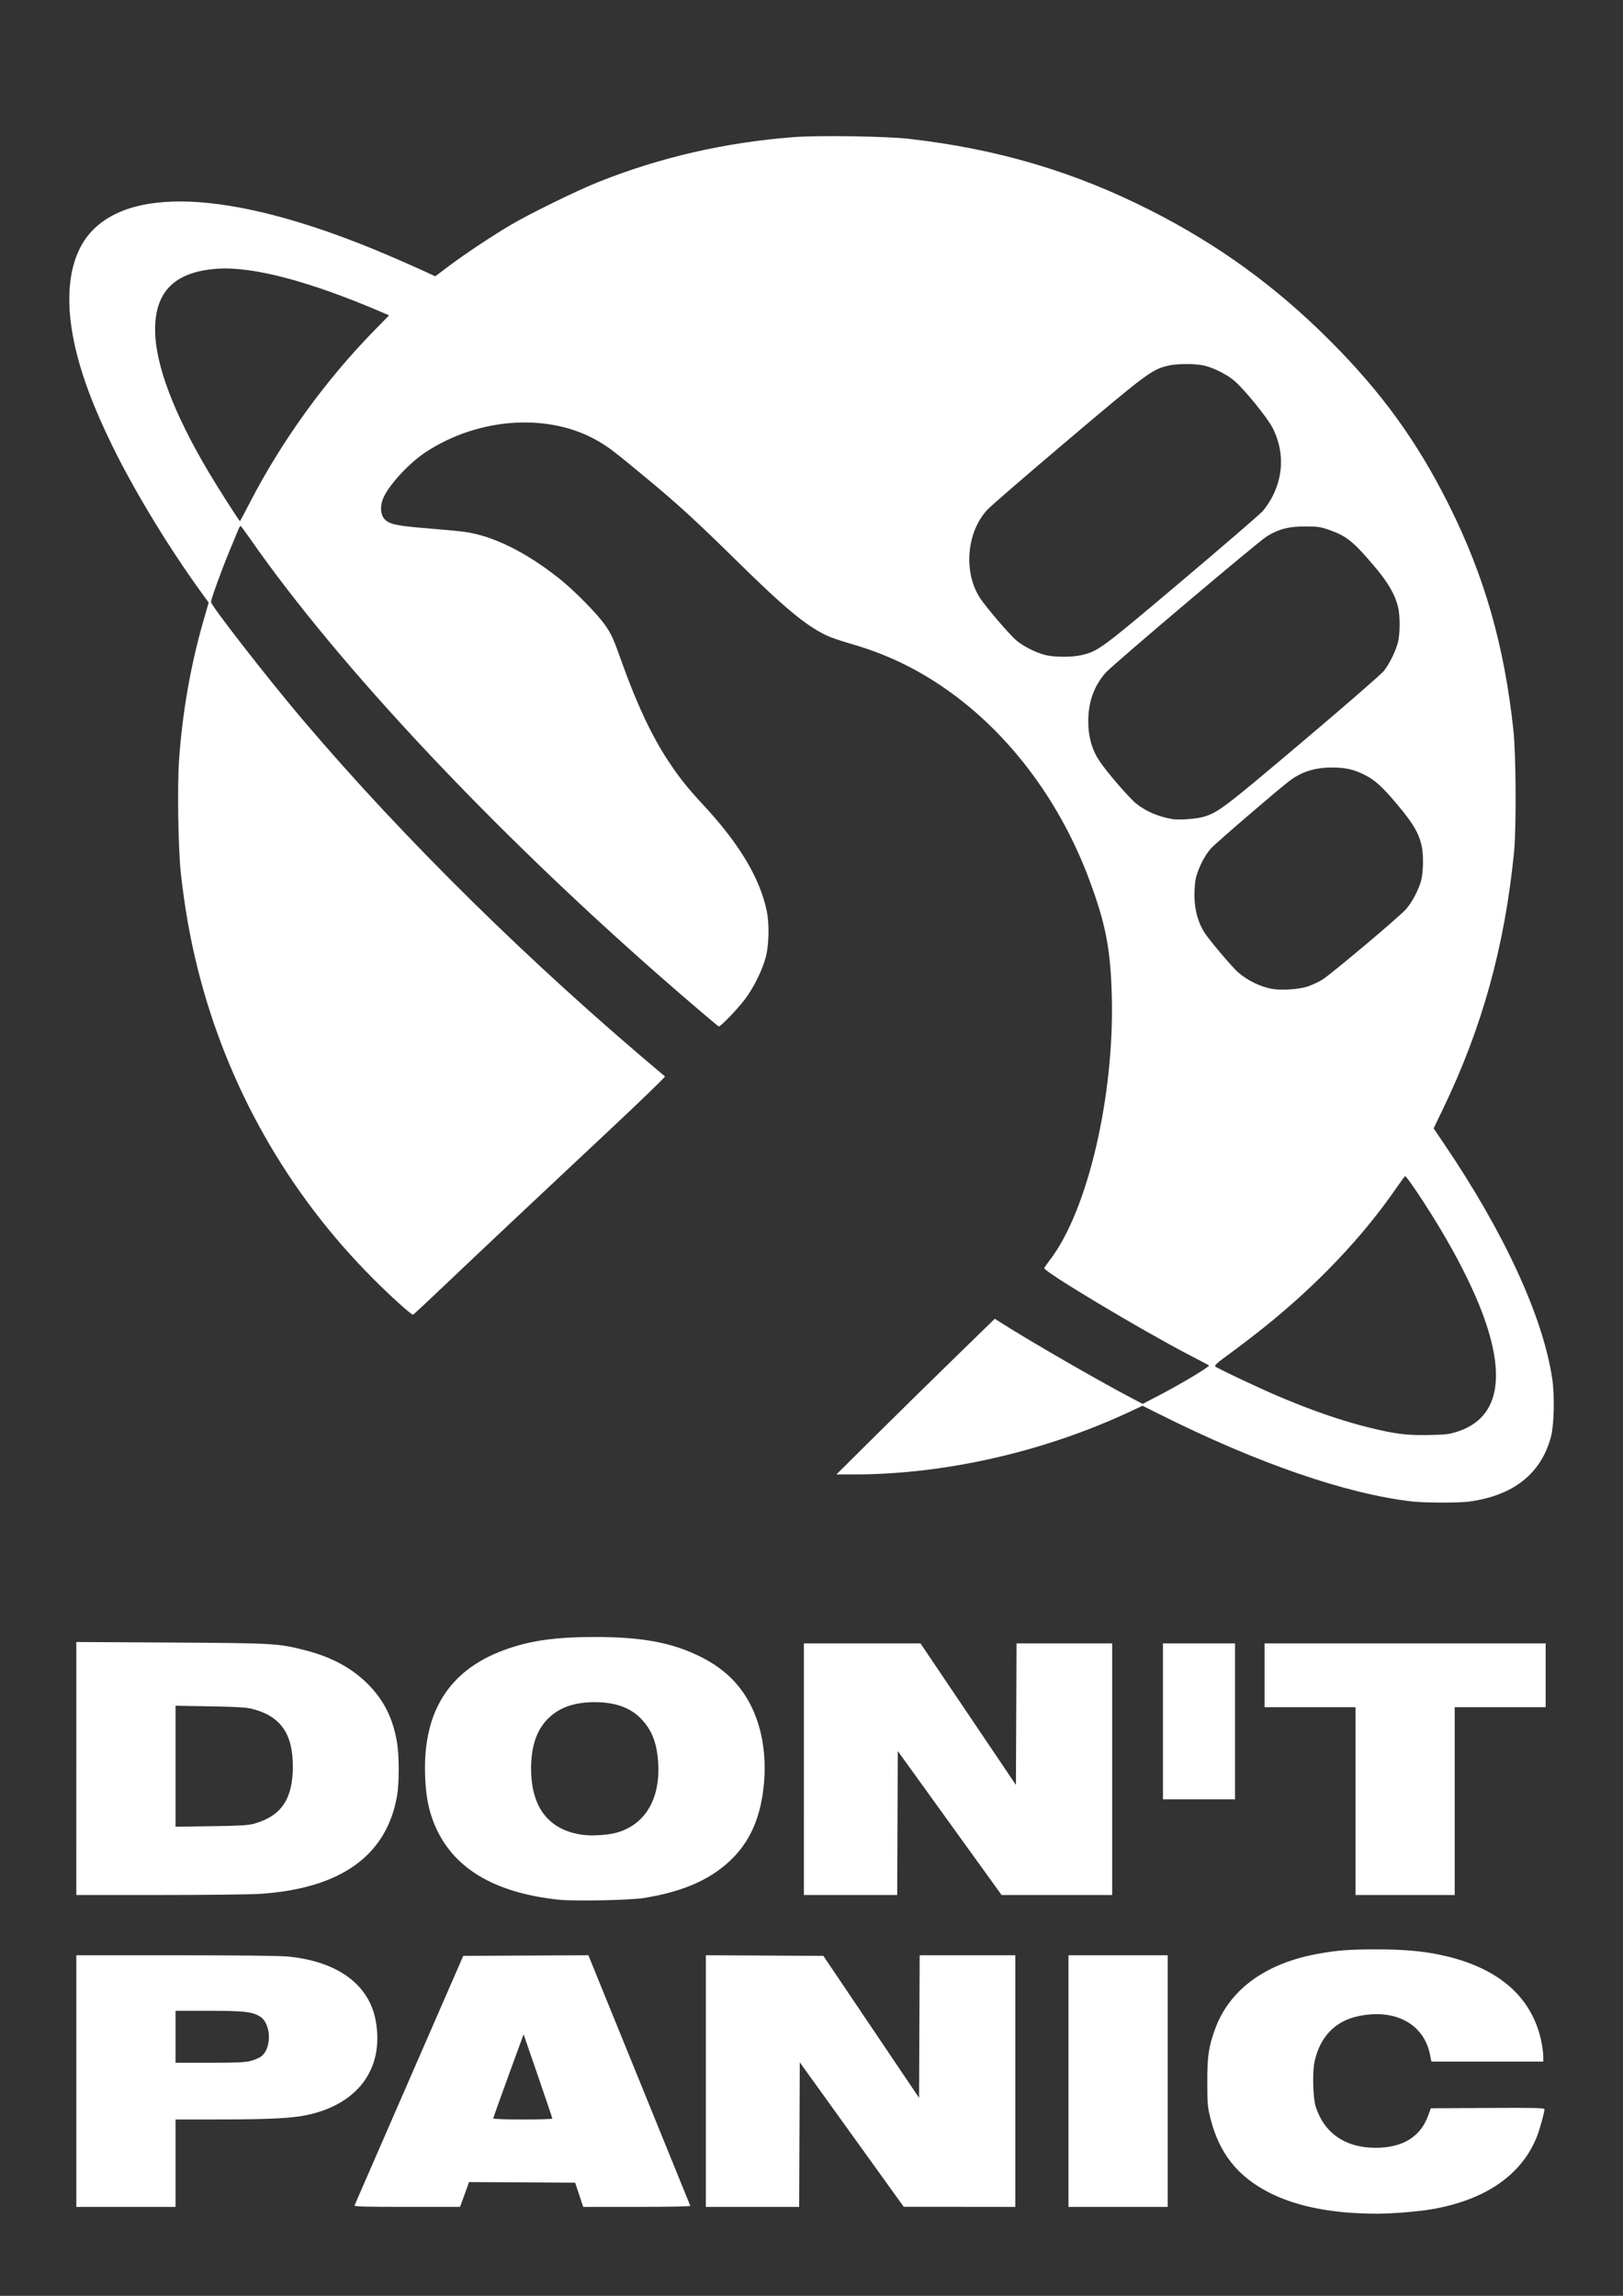 <?xml version="1.0" encoding="UTF-8" standalone="no"?>
<!-- Created with Inkscape (http://www.inkscape.org/) -->

<svg
   width="210mm"
   height="297mm"
   viewBox="0 0 210 297"
   version="1.1"
   id="svg1"
   xml:space="preserve"
   inkscape:version="1.3.2 (091e20ef0f, 2023-11-25)"
   sodipodi:docname="dont-panic.svg"
   xmlns:inkscape="http://www.inkscape.org/namespaces/inkscape"
   xmlns:sodipodi="http://sodipodi.sourceforge.net/DTD/sodipodi-0.dtd"
   xmlns="http://www.w3.org/2000/svg"
   xmlns:svg="http://www.w3.org/2000/svg"><rect x="0" y="0" width="210" height="297" fill="#333333" stroke="none"/><sodipodi:namedview
     id="namedview1"
     pagecolor="#000000"
     bordercolor="#000000"
     borderopacity="0.25"
     inkscape:showpageshadow="2"
     inkscape:pageopacity="0.0"
     inkscape:pagecheckerboard="0"
     inkscape:deskcolor="#d1d1d1"
     inkscape:document-units="mm"
     inkscape:zoom="0.65344066"
     inkscape:cx="864.65388"
     inkscape:cy="423.14477"
     inkscape:window-width="3072"
     inkscape:window-height="1696"
     inkscape:window-x="0"
     inkscape:window-y="0"
     inkscape:window-maximized="1"
     inkscape:current-layer="layer1"
     showgrid="false" /><defs
     id="defs1" /><g
     inkscape:label="Layer 1"
     inkscape:groupmode="layer"
     id="layer1"><path
       style="fill:#ffffff;stroke-width:0.578;fill-opacity:1"
       d="m 175.693,286.311 c -4.511,-0.206 -8.461,-1.124 -11.488,-2.671 -4.069,-2.079 -6.449,-5.083 -7.575,-9.558 -0.382,-1.517 -0.415,-1.897 -0.419,-4.707 -0.005,-3.382 0.168,-4.559 1.007,-6.879 1.822,-5.036 6.419,-8.442 13.086,-9.697 2.609,-0.491 4.163,-0.615 7.758,-0.616 3.888,-0.002 6.491,0.256 9.178,0.908 6.907,1.675 11.044,5.419 12.203,11.044 0.133,0.648 0.243,1.49 0.243,1.872 v 0.694 h -7.239 -7.239 l -0.173,-0.879 c -0.786,-3.993 -4.51,-6.004 -9.266,-5.004 -3.007,0.632 -4.956,2.646 -5.671,5.856 -0.308,1.385 -0.222,4.725 0.151,5.88 1.106,3.423 3.844,5.298 7.736,5.298 3.504,0 5.809,-1.413 6.809,-4.176 l 0.34,-0.938 7.353,-0.04 c 6.089,-0.033 7.353,-0.004 7.353,0.167 0,0.401 -0.619,2.636 -0.984,3.555 -1.969,4.95 -6.672,8.192 -13.611,9.383 -0.925,0.159 -2.78,0.362 -4.124,0.451 -2.321,0.154 -3.132,0.163 -5.428,0.058 z M 9.875,269.222 V 252.946 H 22.762 c 8.241,0 13.489,0.06 14.557,0.168 6.41,0.644 10.465,3.638 11.304,8.347 1.101,6.179 -2.344,10.819 -9.044,12.183 -1.932,0.393 -4.832,0.534 -11.097,0.54 l -5.769,0.005 v 5.655 5.655 H 16.293 9.875 Z m 22.529,-2.601 c 0.49,-0.128 1.097,-0.379 1.349,-0.558 1.467,-1.044 1.36,-4.351 -0.168,-5.229 -1.033,-0.593 -2.034,-0.701 -6.555,-0.703 l -4.317,-0.002 v 3.362 3.362 H 27.112 c 3.443,0 4.594,-0.051 5.291,-0.232 z m 13.469,18.686 c 0.041,-0.105 3.223,-7.412 7.071,-16.238 l 6.997,-16.047 8.094,-0.04 8.094,-0.04 6.57,16.144 c 3.614,8.879 6.593,16.204 6.621,16.277 0.029,0.075 -2.991,0.134 -6.903,0.134 h -6.954 l -0.522,-1.566 -0.522,-1.566 -6.866,-0.04 -6.866,-0.04 -0.284,0.804 c -0.156,0.442 -0.418,1.165 -0.582,1.606 l -0.298,0.802 h -6.861 c -5.427,0 -6.846,-0.04 -6.787,-0.191 z m 25.593,-11.233 c 0.001,-0.063 -0.835,-2.543 -1.858,-5.51 l -1.859,-5.395 -1.963,5.371 c -1.08,2.954 -1.963,5.434 -1.963,5.51 0,0.079 1.638,0.139 3.821,0.139 2.101,0 3.821,-0.052 3.822,-0.115 z m 19.866,-4.854 v -16.278 l 7.602,0.04 7.602,0.04 6.191,9.184 6.191,9.184 0.039,-9.222 0.039,-9.222 h 6.188 6.188 v 16.276 16.276 l -7.221,-0.008 -7.221,-0.008 -6.724,-9.345 -6.724,-9.345 -0.039,9.353 -0.039,9.353 h -6.035 -6.036 z m 46.918,10e-4 v -16.276 h 6.419 6.419 v 16.276 16.276 h -6.419 -6.419 z m -66.022,-23.469 c -8.482,-0.926 -13.788,-4.192 -16.075,-9.894 -0.718,-1.79 -1.046,-3.531 -1.145,-6.066 -0.324,-8.285 3.05,-13.689 10.19,-16.324 3.308,-1.22 6.607,-1.696 11.768,-1.697 6.237,-0.001 10.162,0.753 13.907,2.672 2.982,1.528 5.076,3.64 6.428,6.484 1.337,2.811 1.878,6.267 1.543,9.849 -0.378,4.036 -1.605,7.045 -3.823,9.378 -2.694,2.833 -6.381,4.528 -11.713,5.385 -1.818,0.292 -9.074,0.431 -11.08,0.212 z m 7.436,-8.637 c 3.737,-0.973 5.778,-4.314 5.5,-9.004 -0.15,-2.535 -0.758,-4.174 -2.088,-5.629 -1.401,-1.533 -3.393,-2.276 -6.11,-2.28 -2.649,-0.003 -4.609,0.686 -6.058,2.131 -1.476,1.472 -2.19,3.58 -2.19,6.466 0,5.014 2.275,7.948 6.637,8.561 1.166,0.164 3.18,0.05 4.308,-0.244 z M 9.875,228.785 v -16.366 l 12.264,0.07 c 13.413,0.077 13.879,0.104 17.435,1.021 3.453,0.89 6.153,2.386 8.228,4.558 1.94,2.03 3.038,4.275 3.559,7.275 0.302,1.736 0.308,5.299 0.012,6.99 -1.352,7.72 -7.262,11.958 -17.657,12.664 -1.219,0.083 -7.082,0.152 -13.029,0.153 l -10.813,0.002 z m 23.001,7.141 c 3.512,-0.992 5,-3.175 5.015,-7.356 0.015,-4.291 -1.578,-6.559 -5.271,-7.505 -0.74,-0.189 -2.016,-0.265 -5.437,-0.323 l -4.47,-0.076 v 7.824 7.824 l 4.623,-0.065 c 3.736,-0.052 4.799,-0.115 5.54,-0.324 z m 71.141,-7.05 v -16.276 h 7.542 7.542 l 6.175,9.156 6.175,9.156 0.039,-9.156 0.039,-9.156 h 6.188 6.188 v 16.276 16.276 h -7.154 -7.154 l -6.716,-9.312 -6.716,-9.312 -0.039,9.312 -0.039,9.312 h -6.036 -6.036 z m 71.371,4.126 v -12.15 h -5.884 -5.884 v -4.126 -4.126 h 18.186 18.187 v 4.126 4.126 h -5.884 -5.884 v 12.15 12.15 h -6.419 -6.419 z m -24.911,-10.316 v -10.087 h 4.661 4.661 v 10.087 10.087 h -4.661 -4.661 z m 32.247,-28.445 c -8.573,-0.986 -20.047,-4.951 -32.766,-11.321 l -2.124,-1.064 -1.467,0.69 c -11.153,5.244 -24.051,8.192 -35.854,8.197 l -2.292,5.7e-4 4.814,-4.779 c 2.648,-2.628 7.259,-7.16 10.248,-10.071 l 5.434,-5.292 0.832,0.531 c 3.686,2.352 12.733,7.571 16.902,9.75 l 1.399,0.732 2.075,-1.077 c 2.895,-1.503 6.668,-3.767 6.502,-3.902 -0.036,-0.029 -1.131,-0.607 -2.434,-1.284 -6.338,-3.295 -19.019,-10.886 -18.878,-11.3 0.034,-0.098 0.368,-0.58 0.744,-1.07 4.859,-6.335 8.323,-21.089 7.997,-34.055 -0.154,-6.106 -0.777,-9.357 -2.883,-15.033 -3.665,-9.88 -9.915,-18.396 -17.699,-24.117 -4.126,-3.032 -8.351,-5.11 -13.215,-6.498 -1.179,-0.337 -2.561,-0.809 -3.071,-1.05 -2.696,-1.276 -5.422,-3.534 -11.601,-9.611 -5.325,-5.237 -7.587,-7.31 -11.695,-10.719 -4.093,-3.395 -4.767,-3.916 -6.117,-4.728 -6.329,-3.804 -15.583,-3.249 -22.538,1.351 -2.093,1.384 -4.642,4.136 -5.419,5.85 -0.446,0.984 -0.416,2.129 0.073,2.71 0.618,0.734 1.493,0.934 5.5,1.258 2.017,0.163 4.208,0.369 4.868,0.458 3.686,0.496 7.994,2.616 12.326,6.067 1.952,1.555 4.938,4.591 5.915,6.014 0.851,1.239 1.027,1.633 2.214,4.949 1.88,5.253 3.809,9.353 5.896,12.532 1.42,2.163 2.517,3.545 4.55,5.731 4.688,5.042 7.346,9.474 8.246,13.748 0.335,1.591 0.298,4.222 -0.081,5.814 -0.394,1.658 -1.564,4.062 -2.723,5.6 -0.963,1.277 -3.204,3.606 -3.402,3.536 -0.151,-0.054 -4.209,-3.517 -7.471,-6.376 -21.943,-19.234 -41.697,-40.288 -53.031,-56.522 -0.714,-1.023 -1.336,-1.862 -1.38,-1.864 -0.045,-0.002 -0.158,0.186 -0.253,0.417 -0.094,0.231 -0.622,1.503 -1.172,2.826 -1.023,2.461 -2.391,6.242 -2.391,6.609 0,0.473 7.444,10.029 11.896,15.27 13.145,15.476 29.581,31.653 46.84,46.102 0.069,0.058 -3.059,3.089 -6.953,6.734 -9.639,9.026 -17.025,15.978 -21.646,20.373 -2.127,2.023 -3.923,3.698 -3.991,3.722 -0.186,0.066 -2.877,-2.362 -5.209,-4.701 -11.068,-11.096 -18.892,-24.94 -22.674,-40.121 -0.99,-3.975 -1.661,-7.778 -2.168,-12.303 -0.336,-2.993 -0.467,-11.238 -0.232,-14.609 0.43,-6.169 1.487,-12.224 3.143,-17.991 l 0.689,-2.4 -0.981,-1.355 c -4.218,-5.829 -8.518,-12.903 -11.394,-18.739 -2.5,-5.075 -4.086,-9.307 -4.954,-13.22 -1.397,-6.298 -0.696,-11.423 1.983,-14.486 5.529,-6.321 19.489,-5.281 38.575,2.875 1.723,0.736 3.798,1.649 4.61,2.028 l 1.477,0.689 1.732,-1.301 c 2.062,-1.549 5.312,-3.717 7.845,-5.233 2.477,-1.483 8.633,-4.508 11.53,-5.666 8.008,-3.201 16.463,-5.139 25.367,-5.814 3.112,-0.236 11.87,-0.104 14.758,0.223 11.484,1.299 21.405,4.233 31.33,9.264 8.767,4.445 16.176,9.821 23.161,16.803 6.744,6.742 11.366,13.13 15.487,21.402 4.569,9.171 7.117,18.09 8.296,29.037 0.341,3.164 0.389,12.728 0.08,15.818 -1.221,12.203 -4.122,22.667 -9.205,33.207 l -1.2,2.489 1.268,1.867 c 7.863,11.578 12.91,22.533 14.091,30.59 0.313,2.134 0.225,5.933 -0.171,7.42 -1.274,4.78 -4.812,7.599 -10.538,8.395 -1.359,0.189 -5.744,0.184 -7.417,-0.008 z m 5.884,-9.048 c 7.307,-2.399 6.523,-11.519 -2.258,-26.237 -1.797,-3.012 -4.392,-6.895 -4.545,-6.8 -0.073,0.045 -0.594,0.751 -1.158,1.569 -4.377,6.342 -10.223,12.492 -17.124,18.014 -1.351,1.081 -3.358,2.618 -4.461,3.416 -1.533,1.109 -1.961,1.491 -1.818,1.623 0.259,0.238 5.553,2.739 8.057,3.806 4.434,1.889 8.438,3.269 11.966,4.124 3.378,0.819 4.743,0.986 7.596,0.933 2.234,-0.042 2.661,-0.092 3.744,-0.448 z m -19.483,-57.551 c 0.548,-0.171 1.422,-0.572 1.944,-0.89 1.109,-0.676 9.996,-8.155 10.869,-9.148 0.755,-0.858 1.624,-2.505 1.937,-3.671 0.296,-1.102 0.333,-3.401 0.073,-4.514 -0.396,-1.697 -1.092,-2.876 -3.134,-5.312 -1.983,-2.365 -2.887,-3.185 -4.285,-3.884 -1.385,-0.693 -2.467,-0.933 -4.196,-0.933 -2.229,0 -4.001,0.572 -5.578,1.801 -1.876,1.462 -9.465,7.994 -10.071,8.668 -0.793,0.882 -1.632,2.524 -1.946,3.806 -0.113,0.462 -0.198,1.528 -0.189,2.369 0.019,1.814 0.492,3.49 1.352,4.792 0.678,1.026 3.521,4.377 4.274,5.039 1.207,1.06 2.901,1.891 4.401,2.16 1.191,0.213 3.401,0.076 4.549,-0.283 z m -13.451,-21.958 c 1.943,-0.573 2.628,-1.091 12.845,-9.725 5.465,-4.618 10.21,-8.742 10.545,-9.166 0.735,-0.93 1.568,-2.648 1.84,-3.794 0.255,-1.078 0.256,-3.351 0.001,-4.432 -0.372,-1.579 -1.284,-3.176 -2.922,-5.12 -2.844,-3.374 -3.71,-4.084 -5.949,-4.875 -1.168,-0.413 -1.499,-0.462 -3.14,-0.468 -2.119,-0.007 -3.414,0.325 -4.968,1.276 -1.14,0.698 -19.983,16.638 -20.88,17.663 -1.516,1.733 -2.25,3.816 -2.236,6.347 0.011,1.976 0.487,3.63 1.466,5.089 0.963,1.437 3.863,4.79 4.744,5.486 1.306,1.033 2.924,1.716 4.757,2.01 0.808,0.129 3.03,-0.038 3.897,-0.294 z M 139.931,84.75 c 2.177,-0.512 2.518,-0.763 12.923,-9.55 5.375,-4.539 10.101,-8.612 10.503,-9.051 0.402,-0.44 1.005,-1.35 1.34,-2.022 1.403,-2.817 1.404,-5.892 5.8e-4,-8.711 -0.657,-1.32 -3.65,-5.009 -5.005,-6.169 -0.903,-0.772 -2.57,-1.622 -3.785,-1.93 -1.192,-0.302 -3.653,-0.297 -4.874,0.01 -2.021,0.508 -2.785,1.079 -12.921,9.657 -5.29,4.477 -9.963,8.518 -10.385,8.98 -2.692,2.946 -3.093,8.131 -0.885,11.456 0.78,1.175 3.774,4.668 4.63,5.402 0.911,0.781 2.579,1.623 3.799,1.918 1.215,0.294 3.429,0.298 4.659,0.009 z M 32.377,64.93 c 4.087,-7.908 9.717,-15.697 15.972,-22.096 l 1.992,-2.038 -0.709,-0.306 c -9.478,-4.09 -16.95,-6.067 -21.604,-5.719 -5.445,0.408 -7.987,2.951 -7.959,7.96 0.025,4.419 2.409,10.732 6.924,18.339 1.245,2.097 3.957,6.342 4.053,6.342 0.027,0 0.626,-1.118 1.332,-2.483 z"
       id="path1" /></g></svg>

